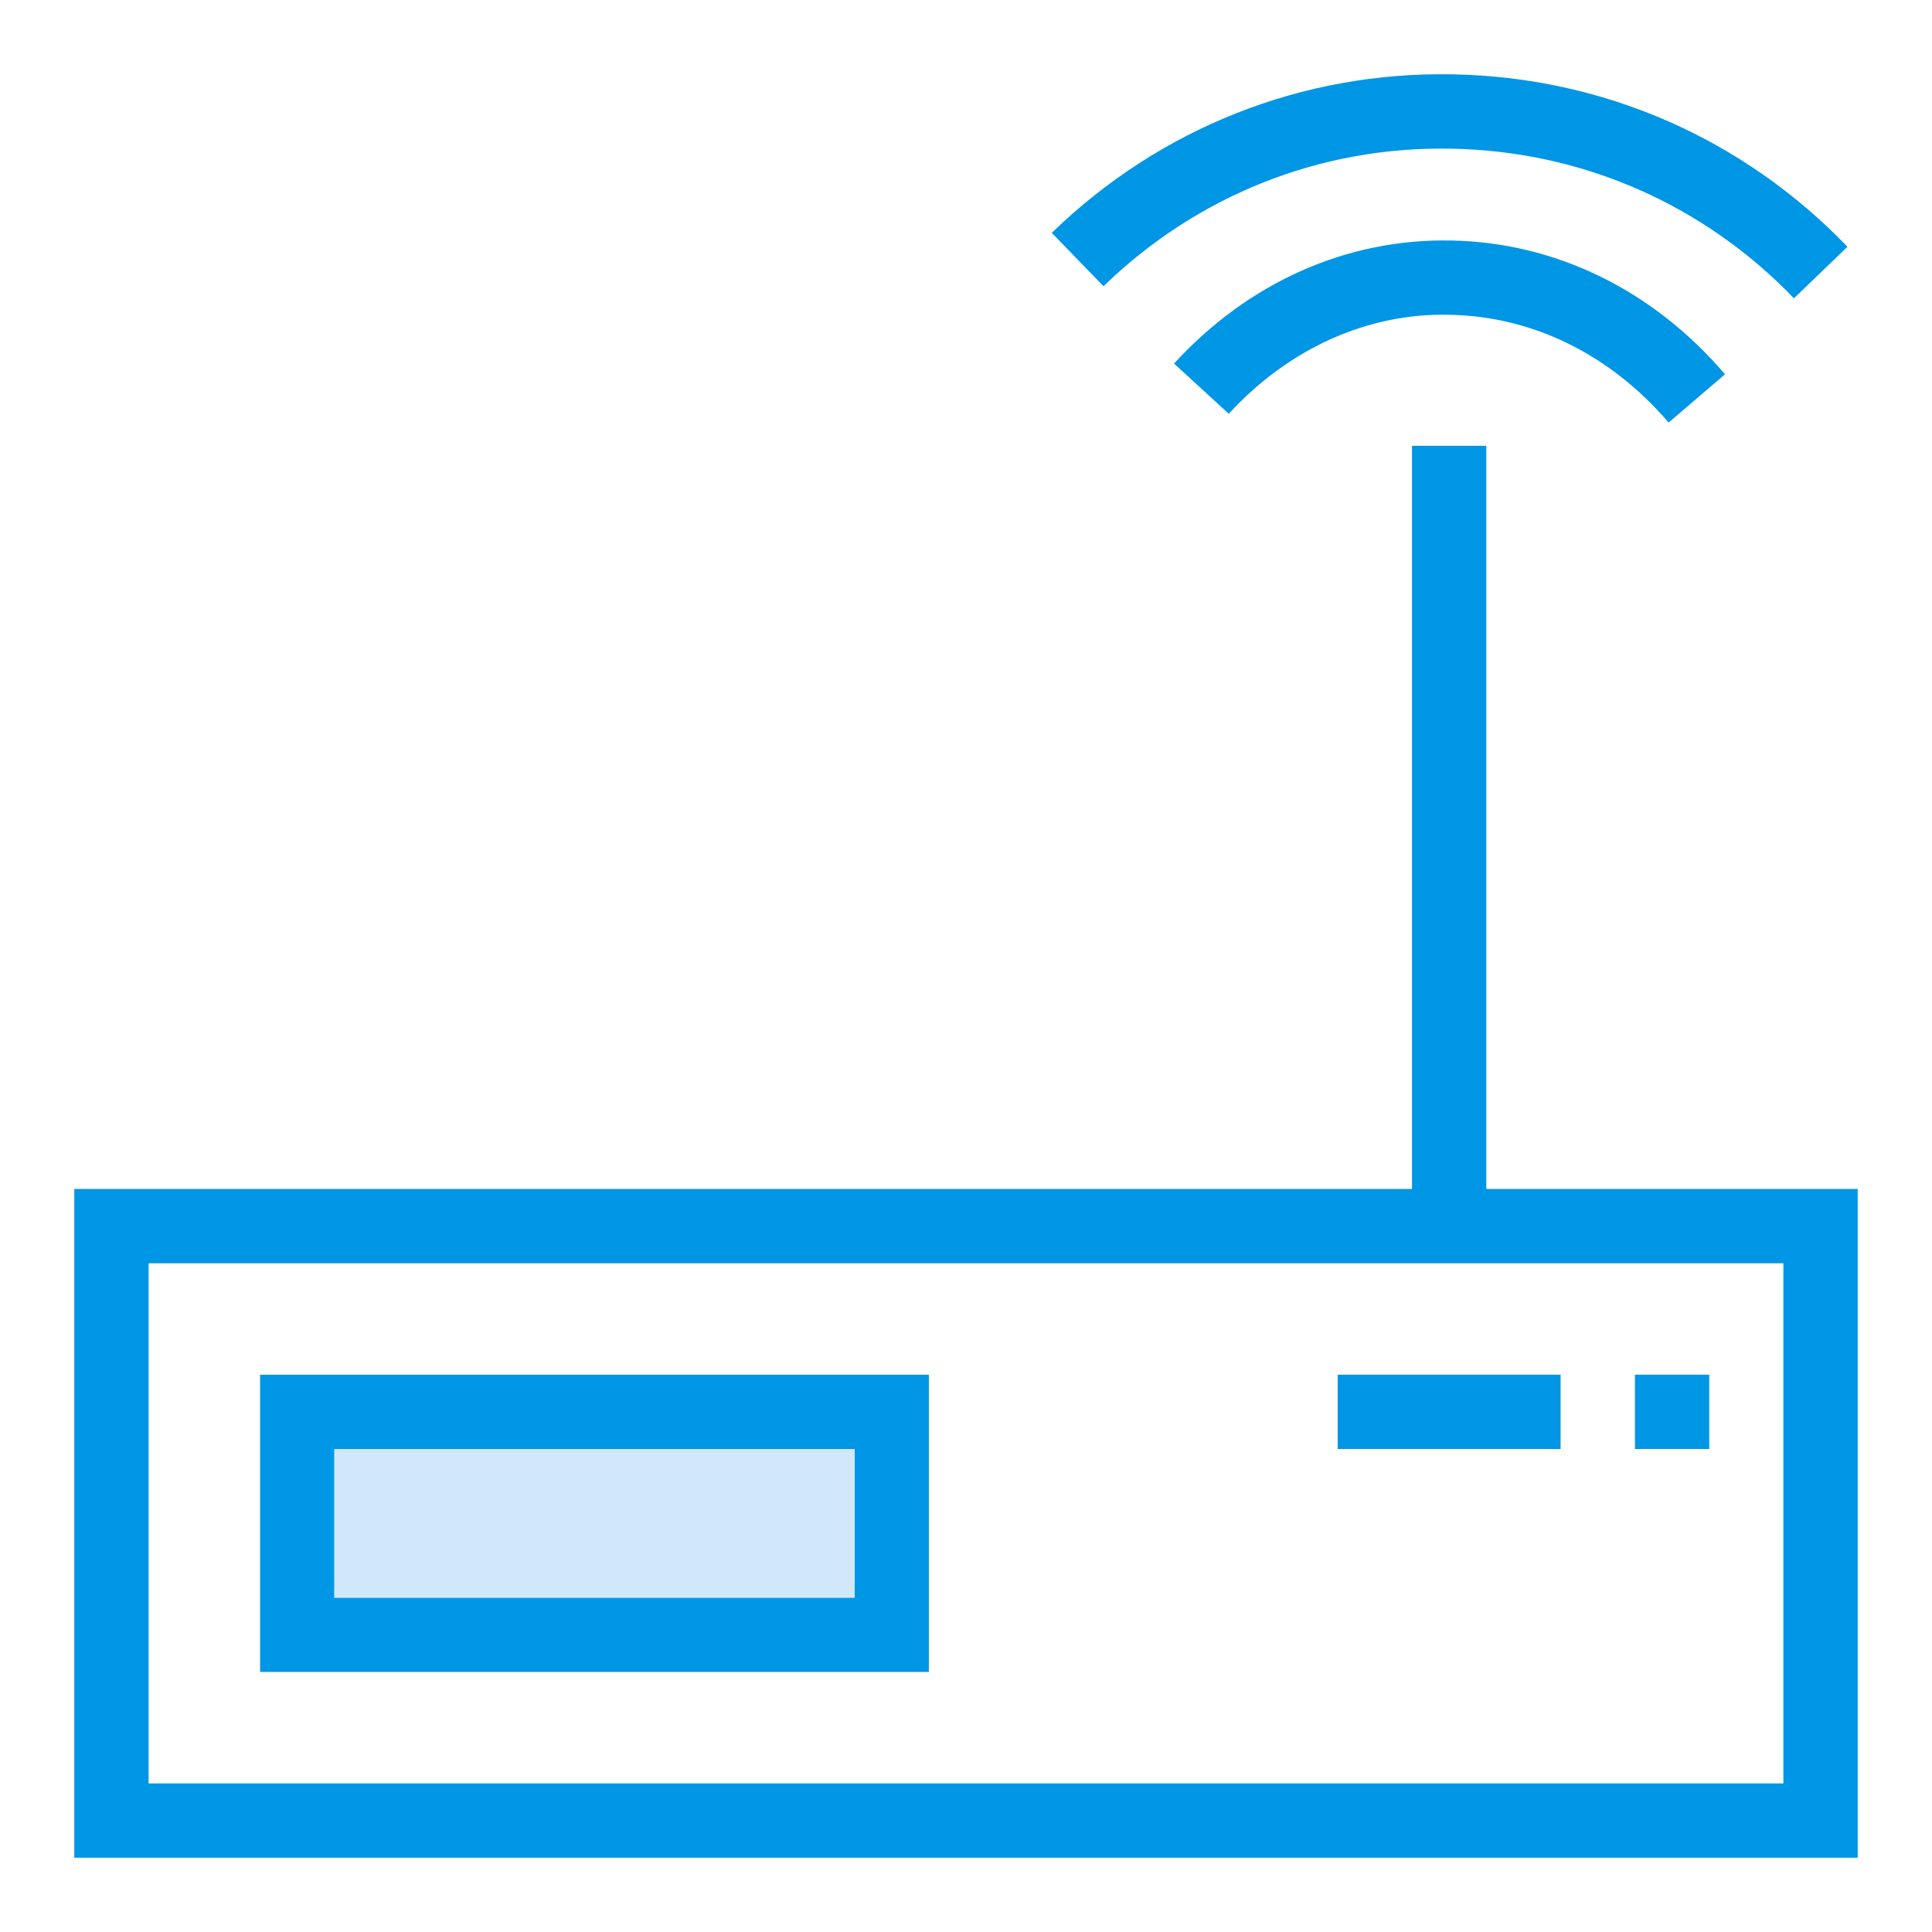 <?xml version="1.0" ?><svg enable-background="new 0 0 52 52" id="Layer_1" version="1.1" viewBox="0 0 52 52" xml:space="preserve" xmlns="http://www.w3.org/2000/svg" xmlns:xlink="http://www.w3.org/1999/xlink"><g><g><g><path d="M2,32.001v18h48v-18H2z M48,48.001H4v-14h44V48.001z" fill="#0096E6"/></g></g><g><g><rect fill="#0096E6" height="21" width="2" x="38.004" y="11.999"/></g></g><g><g><g><path d="M44.91,11.373c-1.566-1.832-3.66-2.862-5.896-2.9      c-2.196-0.056-4.331,0.907-5.941,2.664l-1.474-1.352      c2.002-2.184,4.643-3.364,7.449-3.312c2.816,0.049,5.438,1.328,7.381,3.601      L44.91,11.373z" fill="#0096E6"/></g></g><g><g><path d="M48.284,8.029c-2.439-2.536-5.716-3.966-9.226-4.027      c-3.515-0.069-6.832,1.253-9.357,3.701L28.308,6.267      c2.91-2.821,6.745-4.344,10.784-4.266c4.046,0.071,7.822,1.719,10.633,4.641      L48.284,8.029z" fill="#0096E6"/></g></g></g><g><g><path d="M7,37.001v8h18v-8H7z M23,43.001H9v-4h14V43.001z" fill="#0096E6"/></g><g><rect fill="#D0E8F9" height="4" width="14" x="9" y="39.001"/></g></g><g><g><rect fill="#0096E6" height="2" width="6" x="36.004" y="37"/></g></g><g><g><rect fill="#0096E6" height="2" width="2" x="44.004" y="37"/></g></g></g></svg>